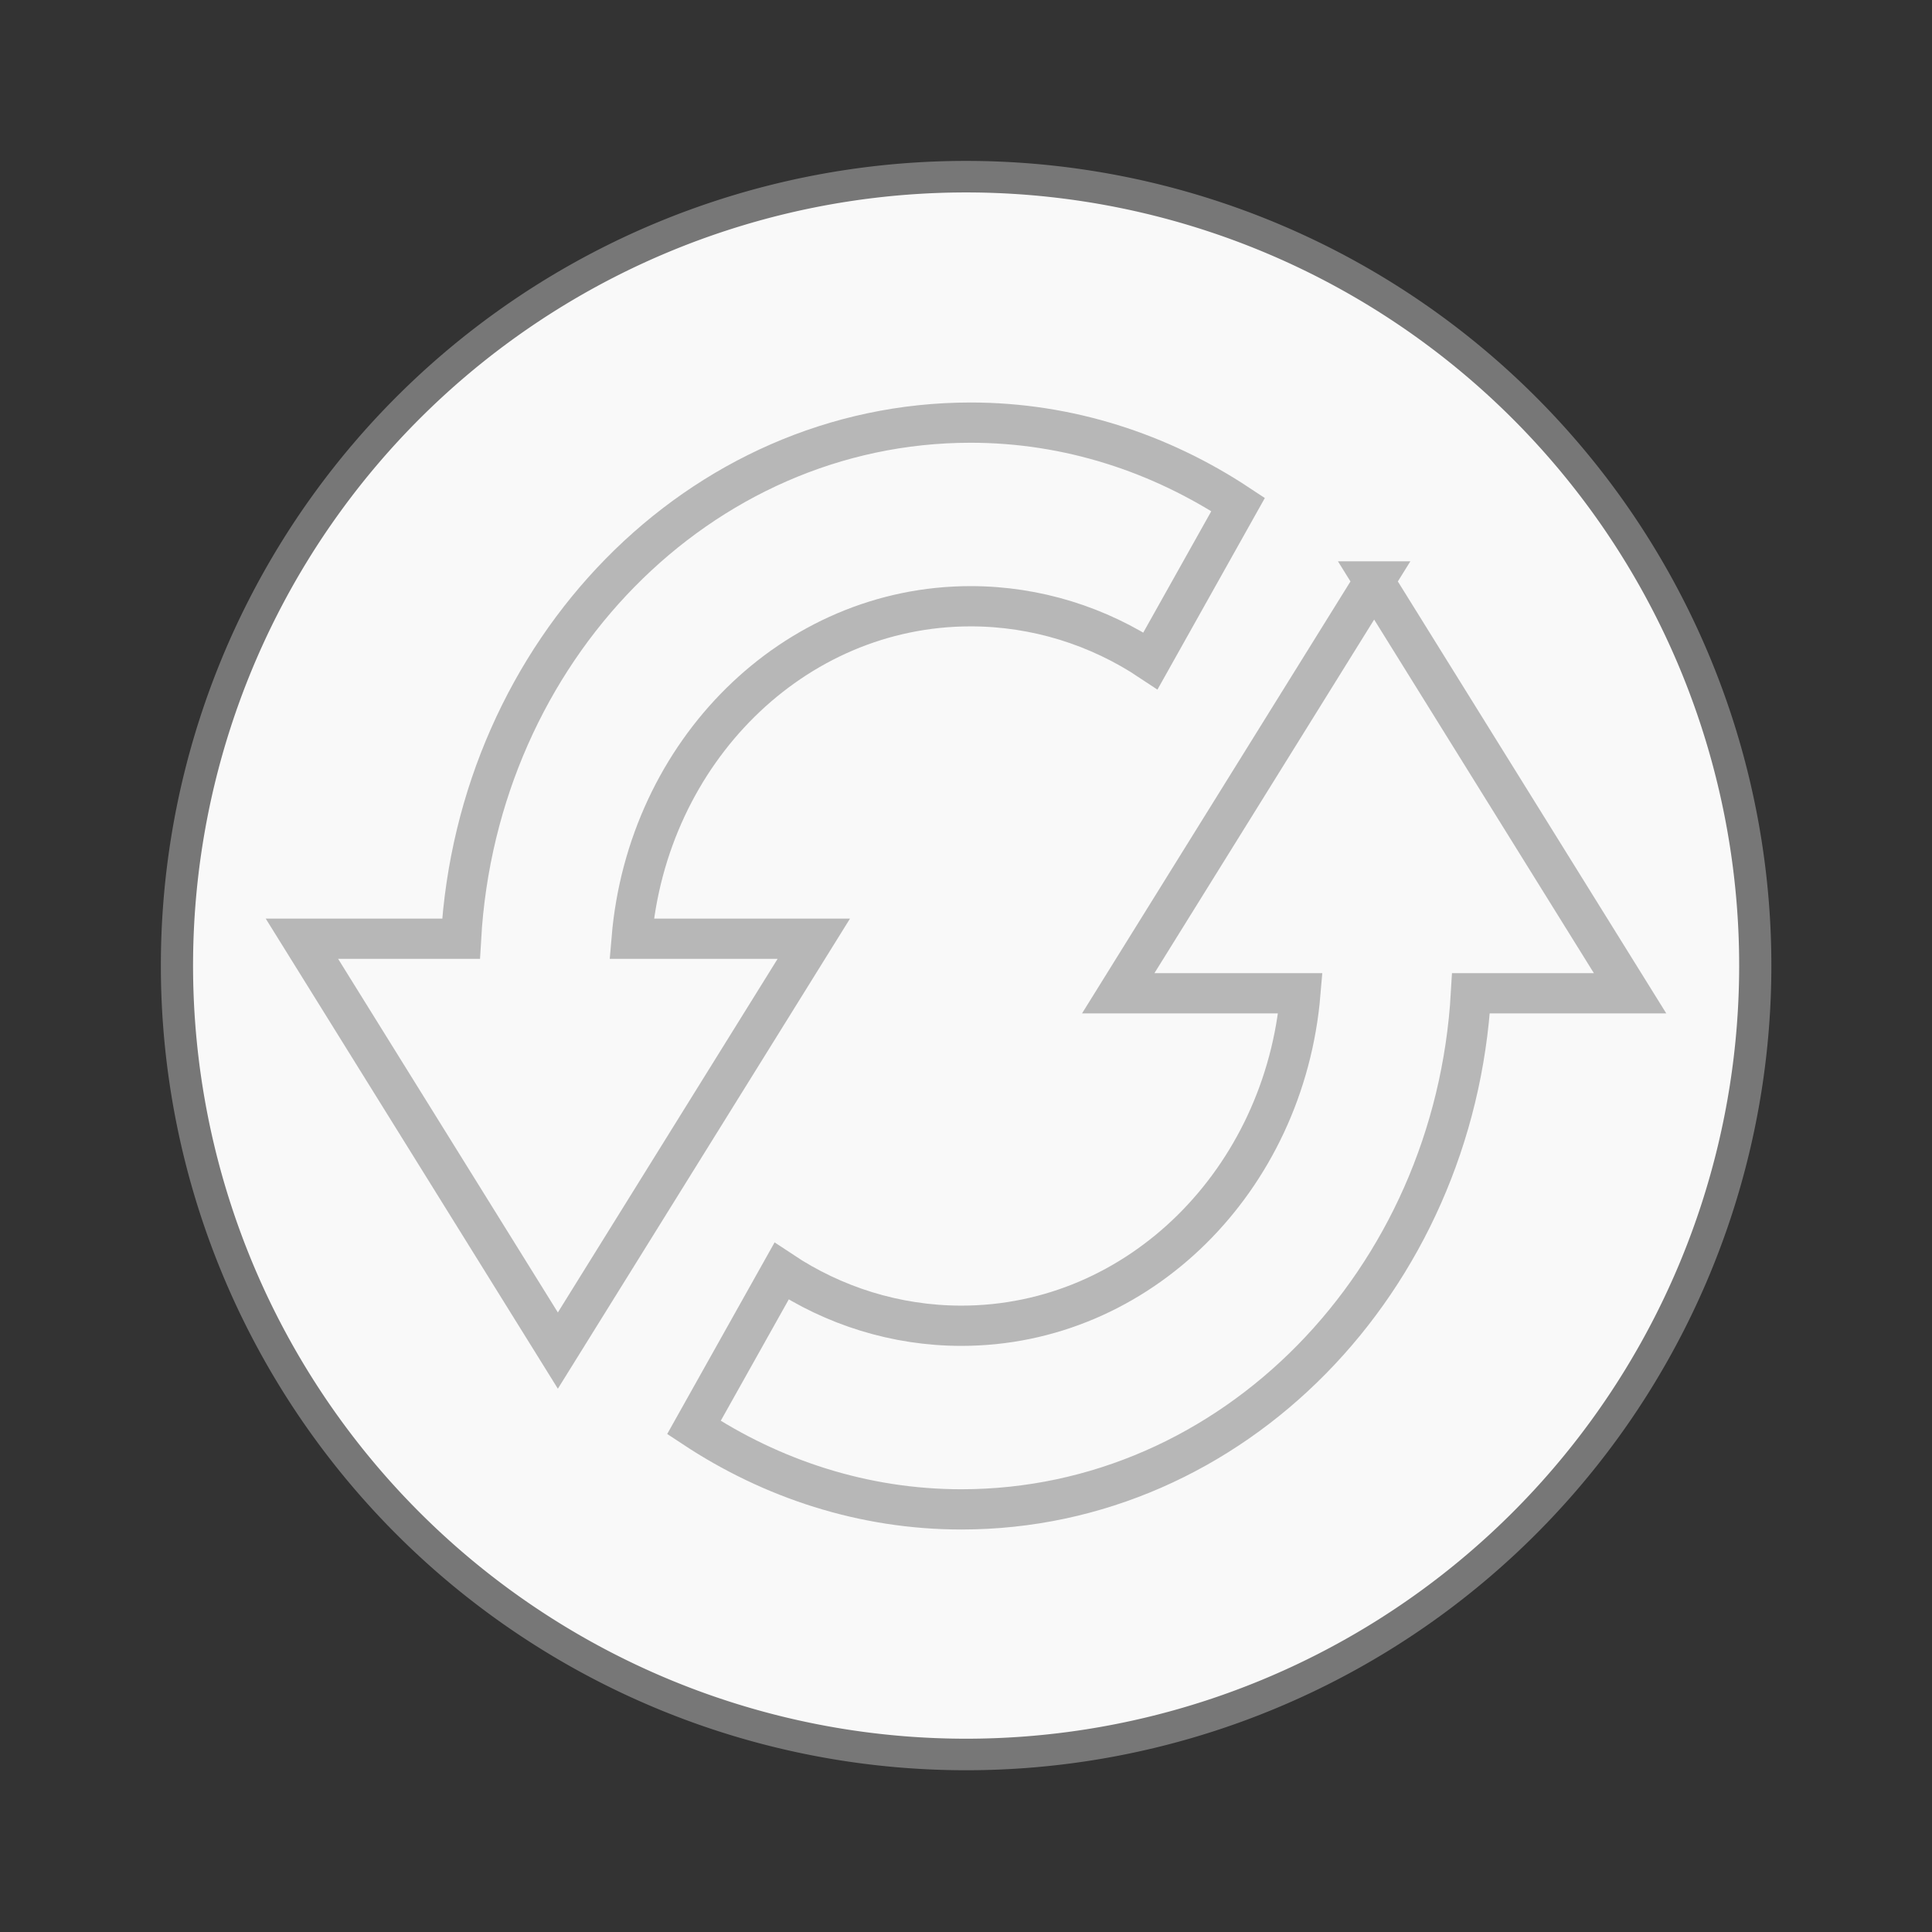 <svg width="48" xmlns="http://www.w3.org/2000/svg" viewBox="0 0 48 48" height="48" xmlns:xlink="http://www.w3.org/1999/xlink">
<rect x="0" y="0" width="48" height="48" fill="#333333" stroke="none"/>
<g style="stroke:#777">
<path style="fill:#f9f9f9;stroke-width:.5" d="m 25.932,35.186 a 12.254,12.508 0 1 1 -24.508,0 12.254,12.508 0 1 1 24.508,0 z" transform="matrix(1.6 0 0 1.567 2.118 -31.147)"/>
<path style="opacity:.5;fill:none" d="m 24.115,10.5 c -6.747,-10e-7 -12.252,5.673 -12.661,12.822 l -3.953,0 6.359,10.233 6.359,-10.233 -4.526,0 c 0.391,-4.638 4.008,-8.26 8.422,-8.26 1.633,0 3.178,0.497 4.469,1.356 l 2.177,-3.884 C 28.827,11.256 26.548,10.5 24.115,10.5 z m 10.026,3.945 -6.359,10.233 4.526,0 c -0.391,4.638 -4.008,8.26 -8.422,8.26 -1.633,0 -3.178,-0.497 -4.469,-1.356 l -2.177,3.884 C 19.173,36.744 21.452,37.5 23.885,37.5 c 6.747,2e-6 12.252,-5.673 12.661,-12.822 l 3.953,0 -6.359,-10.233 z"/>
</g>
</svg>
